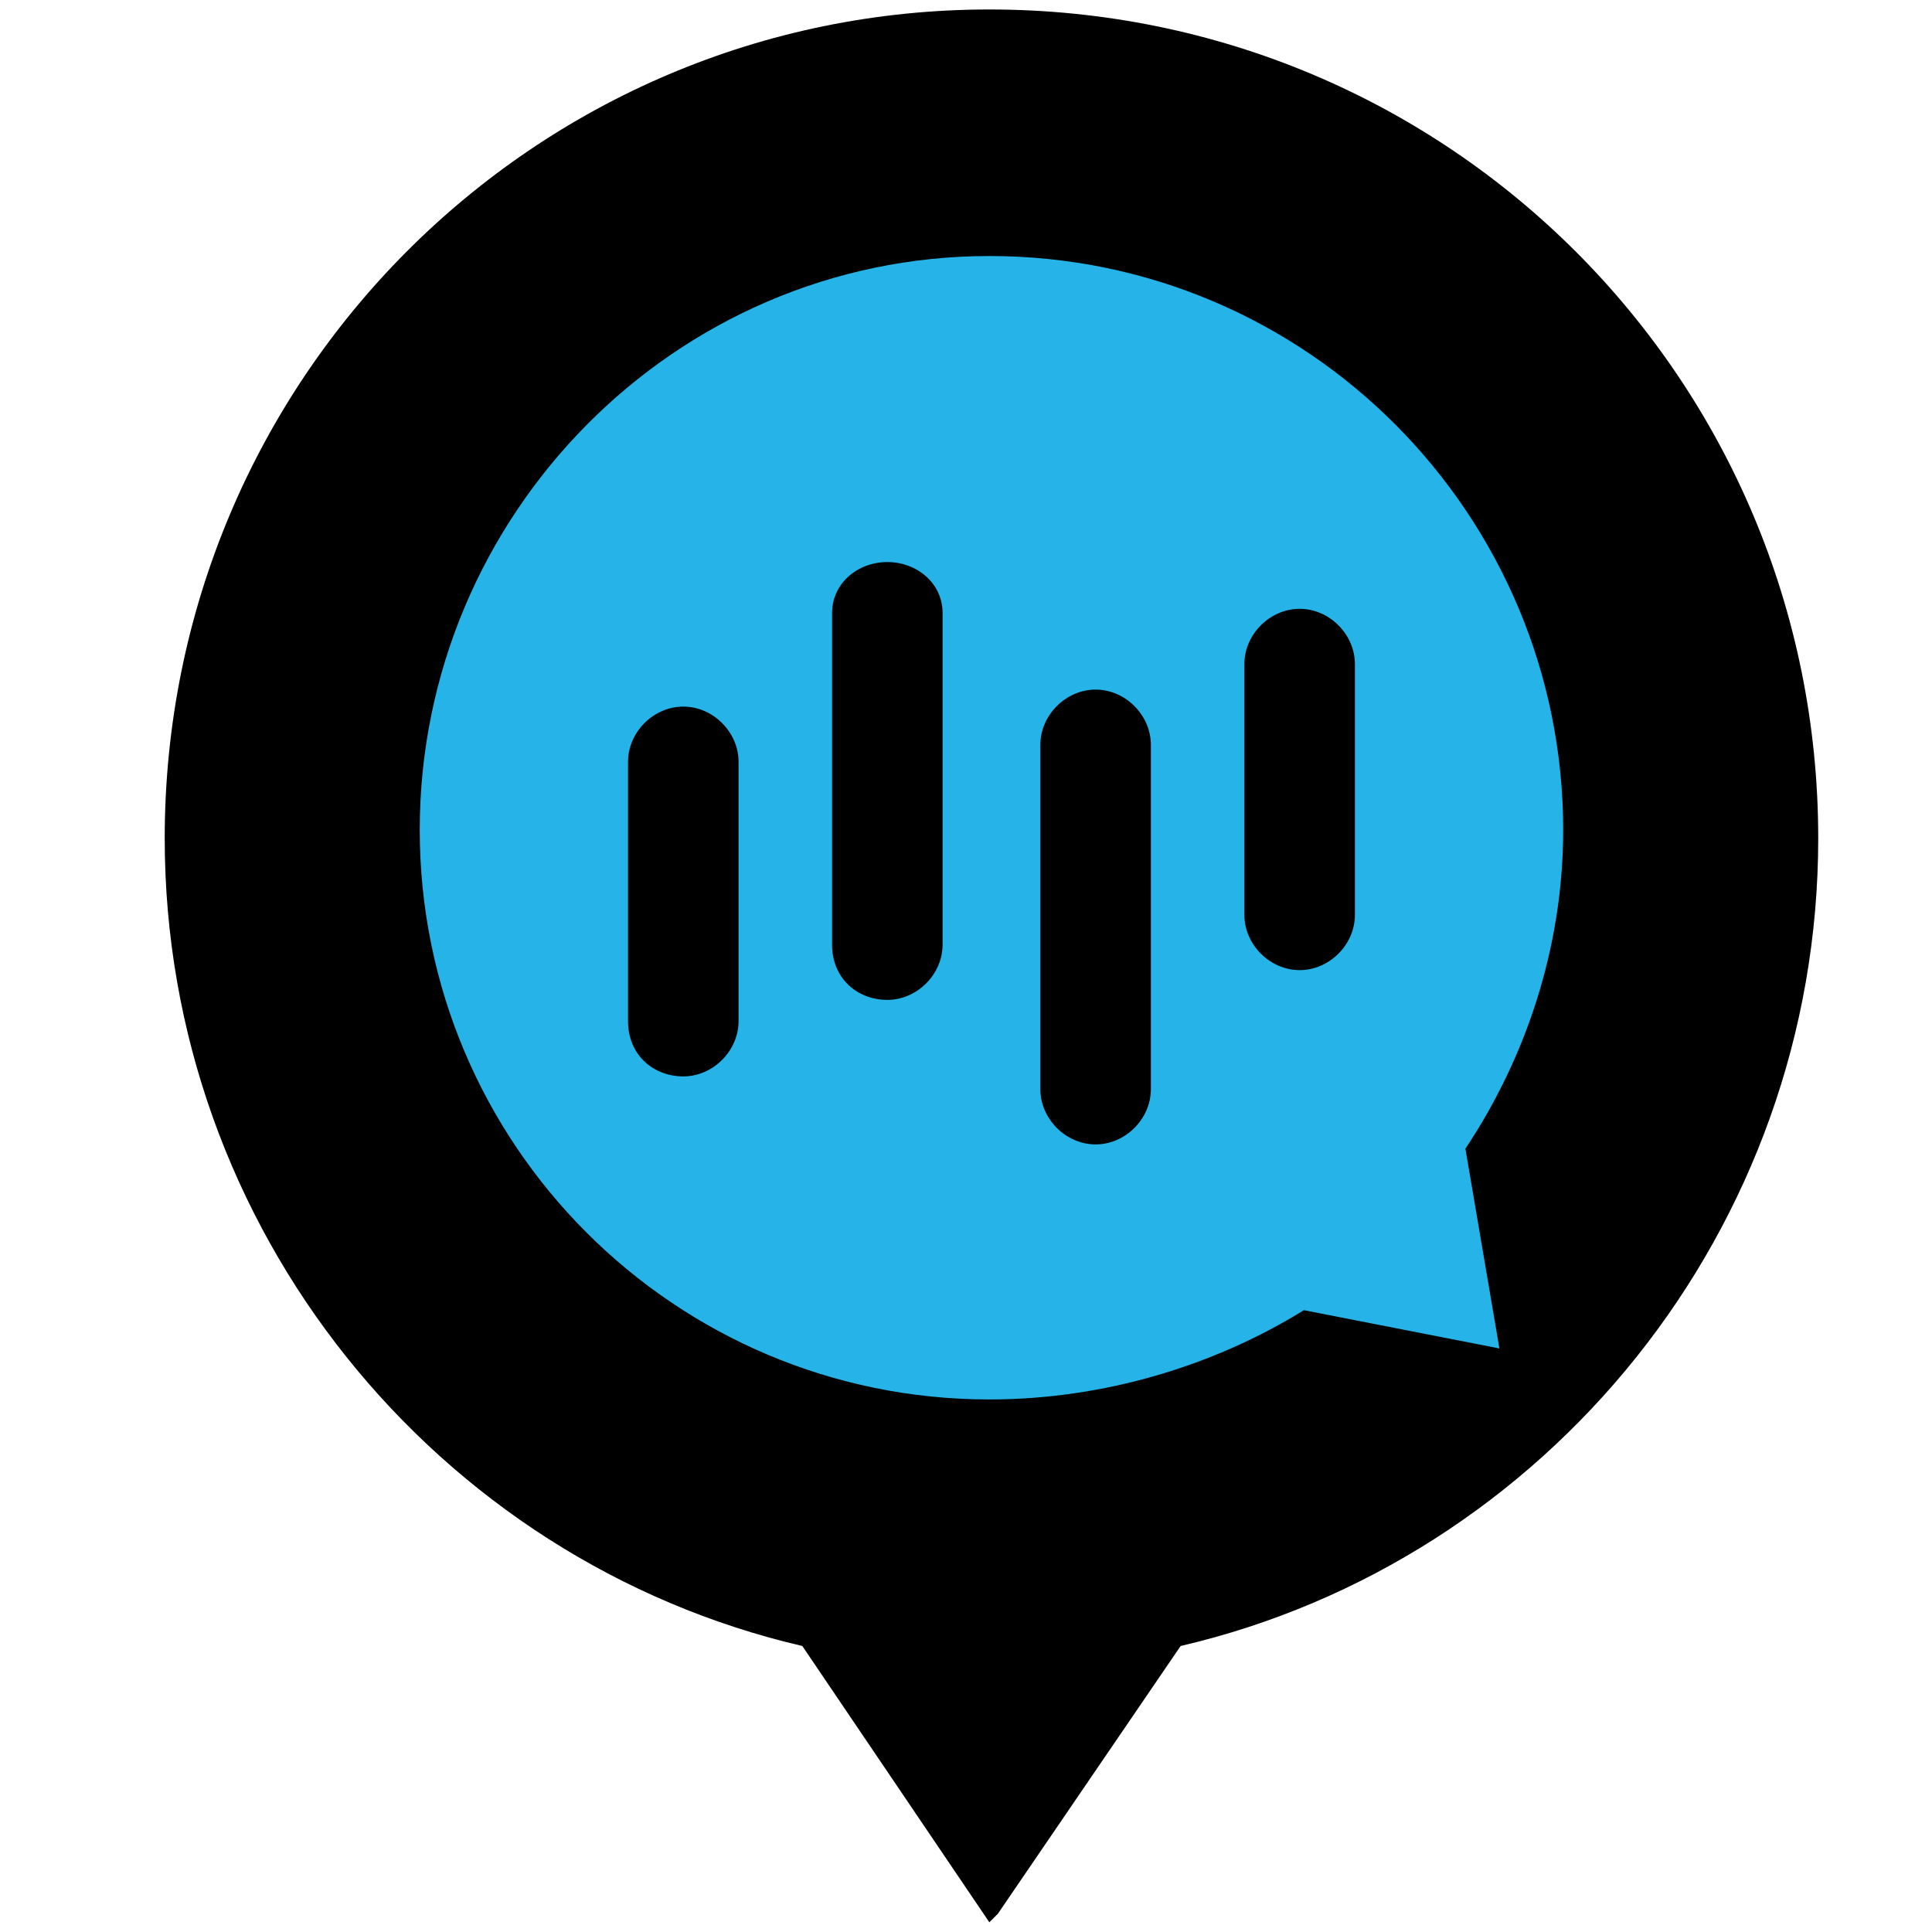 <?xml version="1.0" encoding="UTF-8" standalone="no"?>
<svg
   xmlns:dc="http://purl.org/dc/elements/1.1/"
   xmlns:cc="http://creativecommons.org/ns#"
   xmlns:rdf="http://www.w3.org/1999/02/22-rdf-syntax-ns#"
   xmlns:svg="http://www.w3.org/2000/svg"
   xmlns="http://www.w3.org/2000/svg"
   version="1.1"
   id="svg3512"
   viewBox="0 0 1080 1080"
   height="12in"
   width="12in">
  <defs
     id="defs3514" />
  <g
     transform="translate(0,27.638)"
     id="layer1">
    <g
       transform="matrix(4.634,0,0,4.634,63.993,-153.482)"
       id="layer1-5">
      <path
         class="fil2"
         d="m 105.536,259.046 23.075,-33.33 z m 0,-230.747 c 55.379,0 99.99,44.611 99.99,99.99 0,47.175 -32.817,87.171 -76.915,97.426 l -22.049,32.305 -1.025,1.025 -22.562,-33.33 C 38.877,215.46 6.06,175.464 6.06,128.289 c 0,-55.379 44.611,-99.99 99.477,-99.99 z"
         id="path3832"
         style="clip-rule:evenodd;fill:#000000;fill-rule:evenodd;stroke-width:0.215;image-rendering:optimizeQuality;shape-rendering:geometricPrecision;text-rendering:geometricPrecision" />
      <path
         class="fil1"
         d="m 105.536,58.04 c 38.458,0 69.224,31.279 69.224,69.224 0,14.358 -4.615,27.69 -11.794,38.458 l 4.102,24.1 -23.588,-4.615 c -10.768,6.666 -24.1,10.768 -37.945,10.768 -37.945,0 -68.711,-30.766 -68.711,-68.711 0,-37.945 30.766,-69.224 68.711,-69.224 z"
         id="path3836"
         style="clip-rule:evenodd;fill:#25b3e8;fill-rule:evenodd;stroke-width:0.215;image-rendering:optimizeQuality;shape-rendering:geometricPrecision;text-rendering:geometricPrecision" />
      <path
         class="fil2"
         d="m 68.617,112.394 0,0 c 3.589,0 6.666,3.077 6.666,6.666 l 0,31.279 c 0,3.589 -3.077,6.666 -6.666,6.666 l 0,0 c -3.589,0 -6.666,-2.564 -6.666,-6.666 l 0,-31.279 c 0,-3.589 3.077,-6.666 6.666,-6.666 z m 74.352,-11.794 0,0 c 3.589,0 6.666,3.077 6.666,6.666 l 0,30.253 c 0,3.589 -3.077,6.666 -6.666,6.666 l 0,0 c -3.589,0 -6.666,-3.077 -6.666,-6.666 l 0,-30.253 c 0,-3.589 3.077,-6.666 6.666,-6.666 z m -49.739,-5.64 0,0 c 3.589,0 6.666,2.564 6.666,6.153 l 0,39.996 c 0,3.589 -3.077,6.666 -6.666,6.666 l 0,0 c -3.589,0 -6.666,-2.564 -6.666,-6.666 l 0,-39.996 c 0,-3.589 3.077,-6.153 6.666,-6.153 z m 25.126,15.383 0,0 c 3.589,0 6.666,3.077 6.666,6.666 l 0,41.534 c 0,3.589 -3.077,6.666 -6.666,6.666 l 0,0 c -3.589,0 -6.666,-3.077 -6.666,-6.666 l 0,-41.534 c 0,-3.589 3.077,-6.666 6.666,-6.666 z"
         id="path3838"
         style="clip-rule:evenodd;fill:#000000;fill-rule:evenodd;stroke-width:0.215;image-rendering:optimizeQuality;shape-rendering:geometricPrecision;text-rendering:geometricPrecision" />
    </g>
  </g>
</svg>

